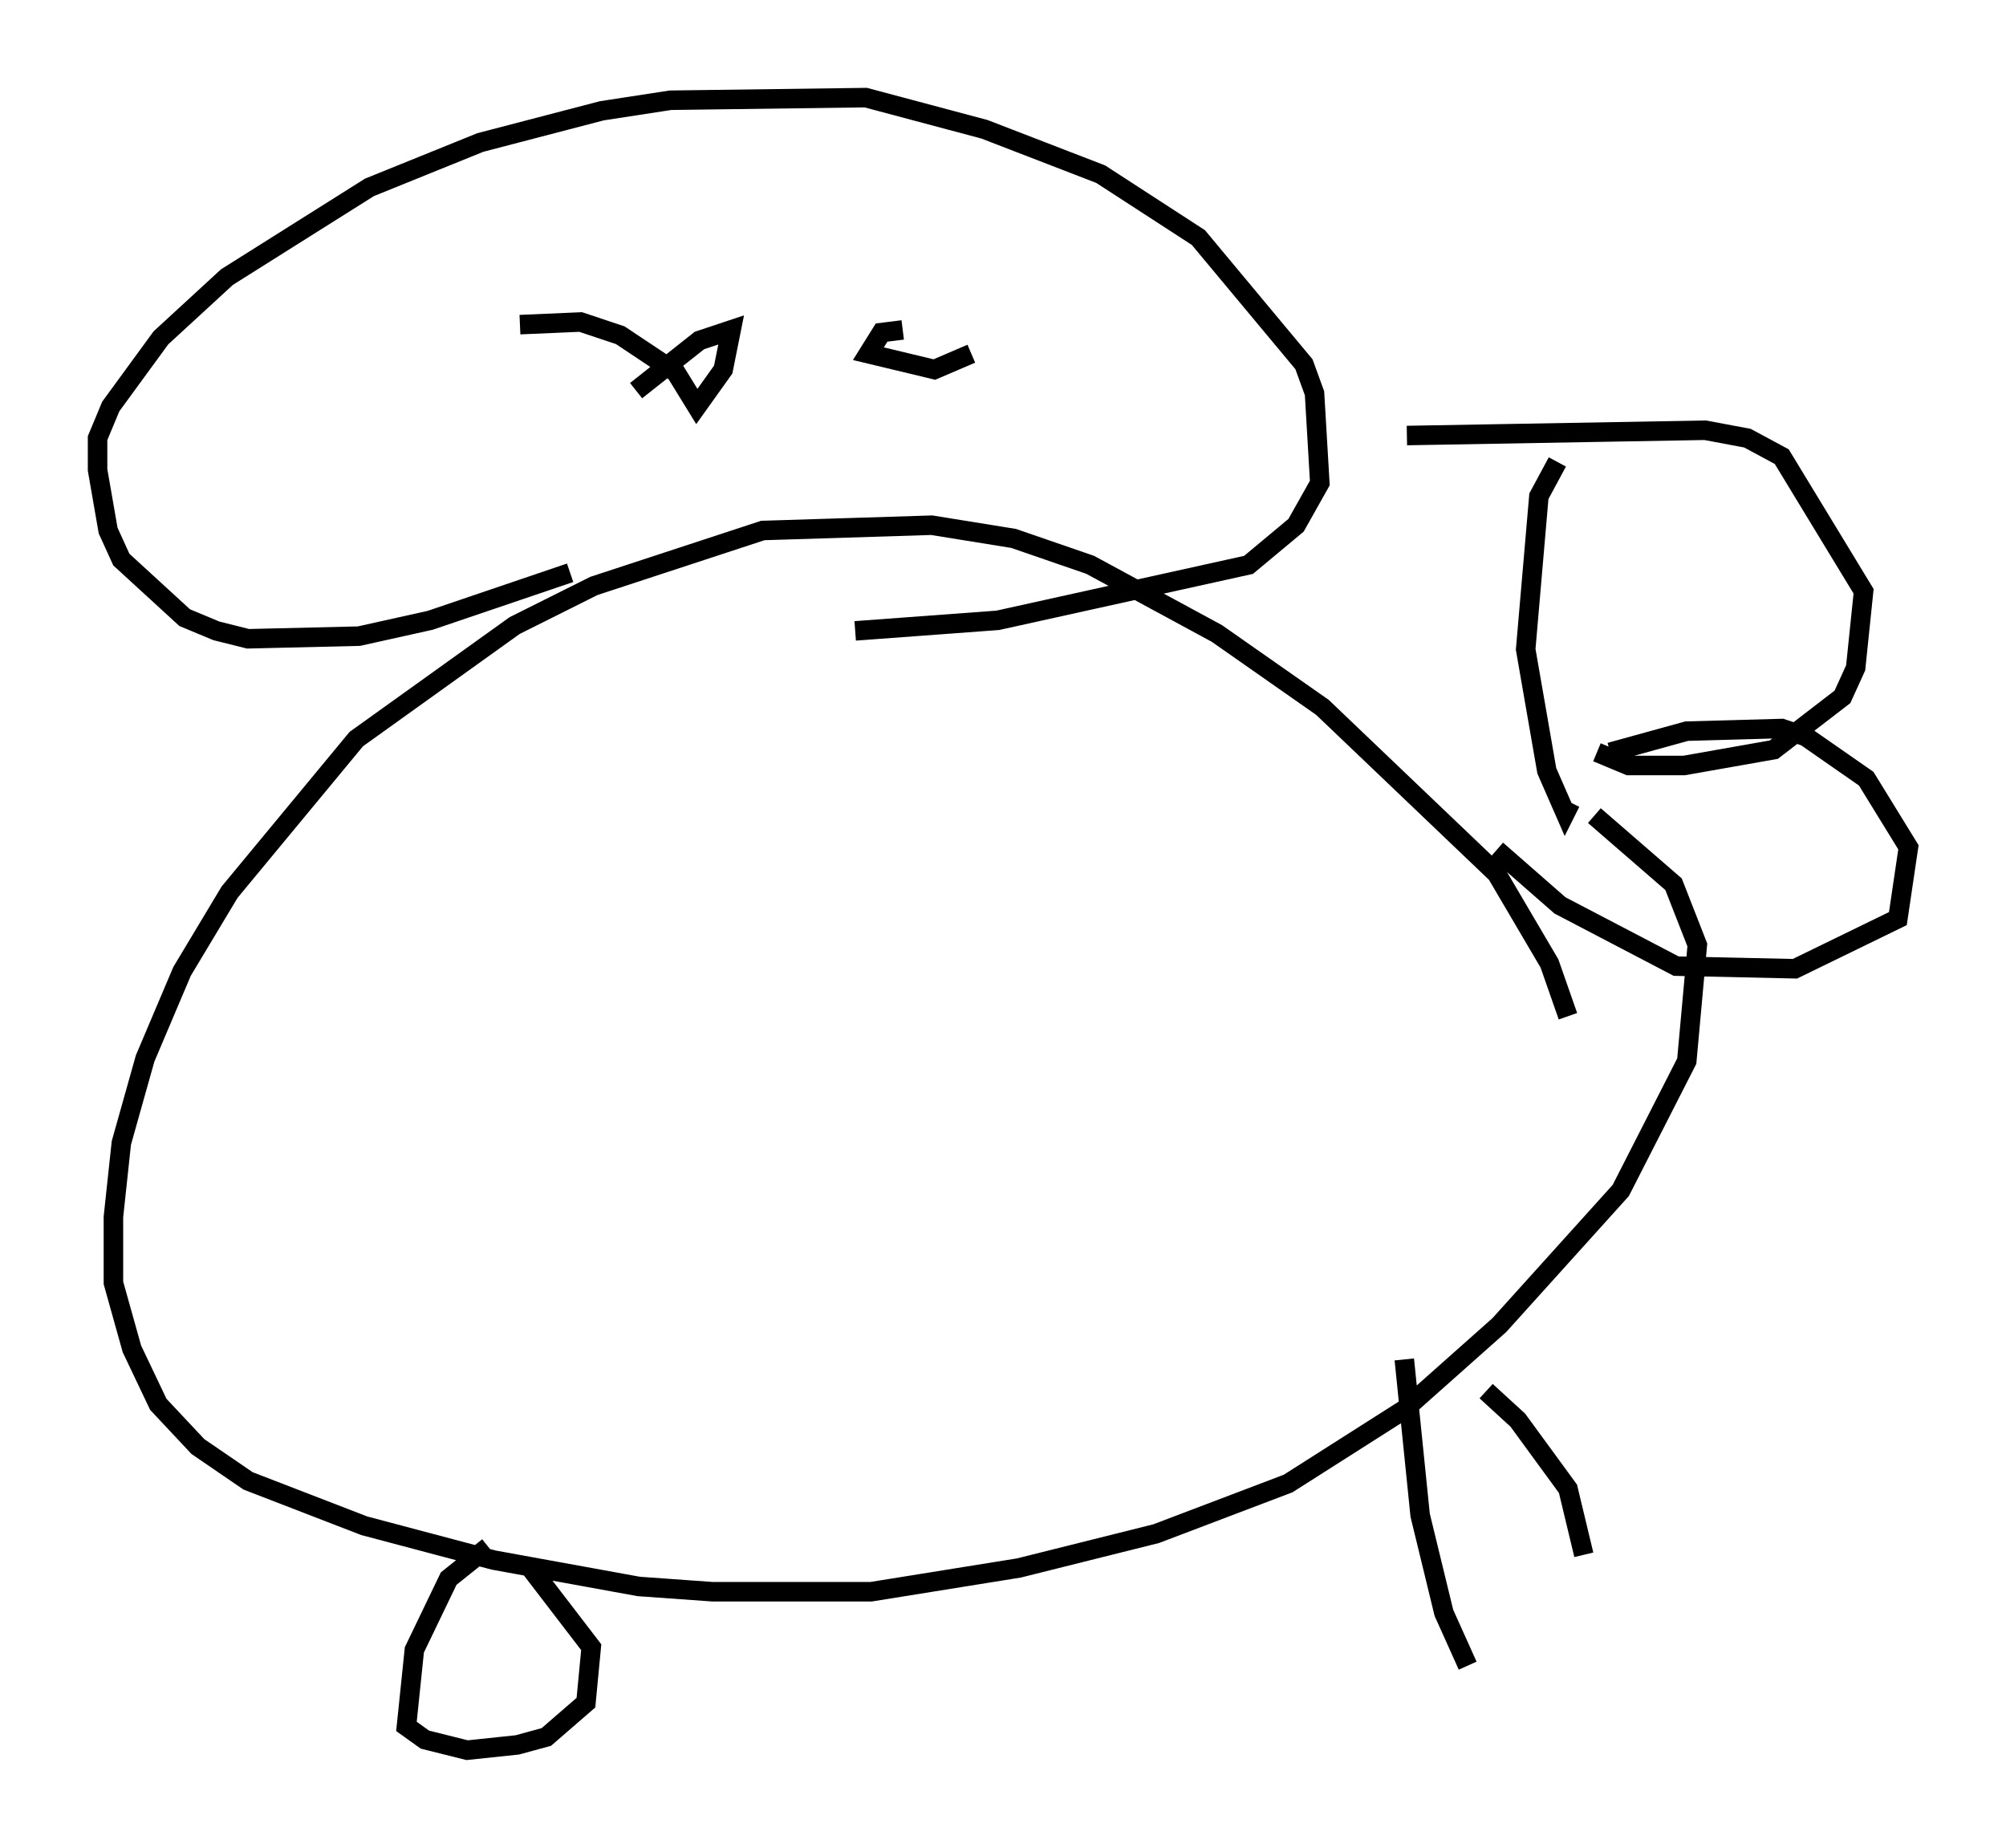 <?xml version="1.0" encoding="utf-8" ?>
<svg baseProfile="full" height="94.708" version="1.1" width="102.827" xmlns="http://www.w3.org/2000/svg" xmlns:ev="http://www.w3.org/2001/xml-events" xmlns:xlink="http://www.w3.org/1999/xlink"><defs /><rect fill="white" height="94.708" width="102.827" x="0" y="0" /><path d="M80.507, 54.661 m-0.135, -2.571 l-0.947, -2.706 -2.706, -4.601 l-8.931, -8.525 -5.413, -3.789 l-6.495, -3.518 -3.924, -1.353 l-4.195, -0.677 -8.66, 0.271 l-8.66, 2.842 -4.059, 2.03 l-8.119, 5.819 -6.495, 7.848 l-2.436, 4.059 -1.894, 4.465 l-1.218, 4.33 -0.406, 3.789 l0.0, 3.383 0.947, 3.383 l1.353, 2.842 2.03, 2.165 l2.571, 1.759 5.954, 2.3 l6.631, 1.759 7.442, 1.353 l3.789, 0.271 8.119, 0.0 l7.578, -1.218 7.036, -1.759 l6.766, -2.571 5.954, -3.789 l4.871, -4.33 6.225, -6.901 l3.383, -6.631 0.541, -5.954 l-1.218, -3.112 -4.059, -3.518 m-9.743, 27.875 l0.812, 7.984 1.218, 5.007 l1.218, 2.706 m5.954, -5.683 l-0.812, -3.383 -2.571, -3.518 l-1.624, -1.488 m-51.15, 7.984 l-2.03, 1.624 -1.759, 3.654 l-0.406, 3.924 0.947, 0.677 l2.165, 0.541 2.571, -0.271 l1.488, -0.406 2.03, -1.759 l0.271, -2.842 -3.112, -4.059 m2.03, -51.014 l-7.172, 2.436 -3.654, 0.812 l-5.683, 0.135 -1.624, -0.406 l-1.624, -0.677 -3.248, -2.977 l-0.677, -1.488 -0.541, -3.112 l0.0, -1.624 0.677, -1.624 l2.571, -3.518 3.383, -3.112 l7.307, -4.601 5.683, -2.3 l6.225, -1.624 3.518, -0.541 l10.013, -0.135 6.089, 1.624 l5.954, 2.3 5.007, 3.248 l5.413, 6.495 0.541, 1.488 l0.271, 4.601 -1.218, 2.165 l-2.436, 2.03 -12.855, 2.842 l-7.307, 0.541 m-11.231, -12.314 l3.248, -2.571 1.624, -0.541 l-0.406, 2.03 -1.353, 1.894 l-1.083, -1.759 -2.842, -1.894 l-2.03, -0.677 -3.112, 0.135 m19.621, 0.271 l-1.083, 0.135 -0.677, 1.083 l3.383, 0.812 1.894, -0.812 m30.04, 5.548 l-0.947, 1.759 -0.677, 7.848 l1.083, 6.225 0.947, 2.165 l0.271, -0.541 m-8.39, -18.809 l15.291, -0.271 2.165, 0.406 l1.759, 0.947 4.195, 6.901 l-0.406, 3.924 -0.677, 1.488 l-3.518, 2.706 -4.601, 0.812 l-2.842, 0.0 -1.624, -0.677 m0.677, 0.0 l3.924, -1.083 4.871, -0.135 l1.218, 0.406 3.112, 2.165 l2.165, 3.518 -0.541, 3.654 l-5.277, 2.571 -6.089, -0.135 l-5.954, -3.112 -3.248, -2.842 " fill="none" stroke="black" stroke-width="1" /></svg>